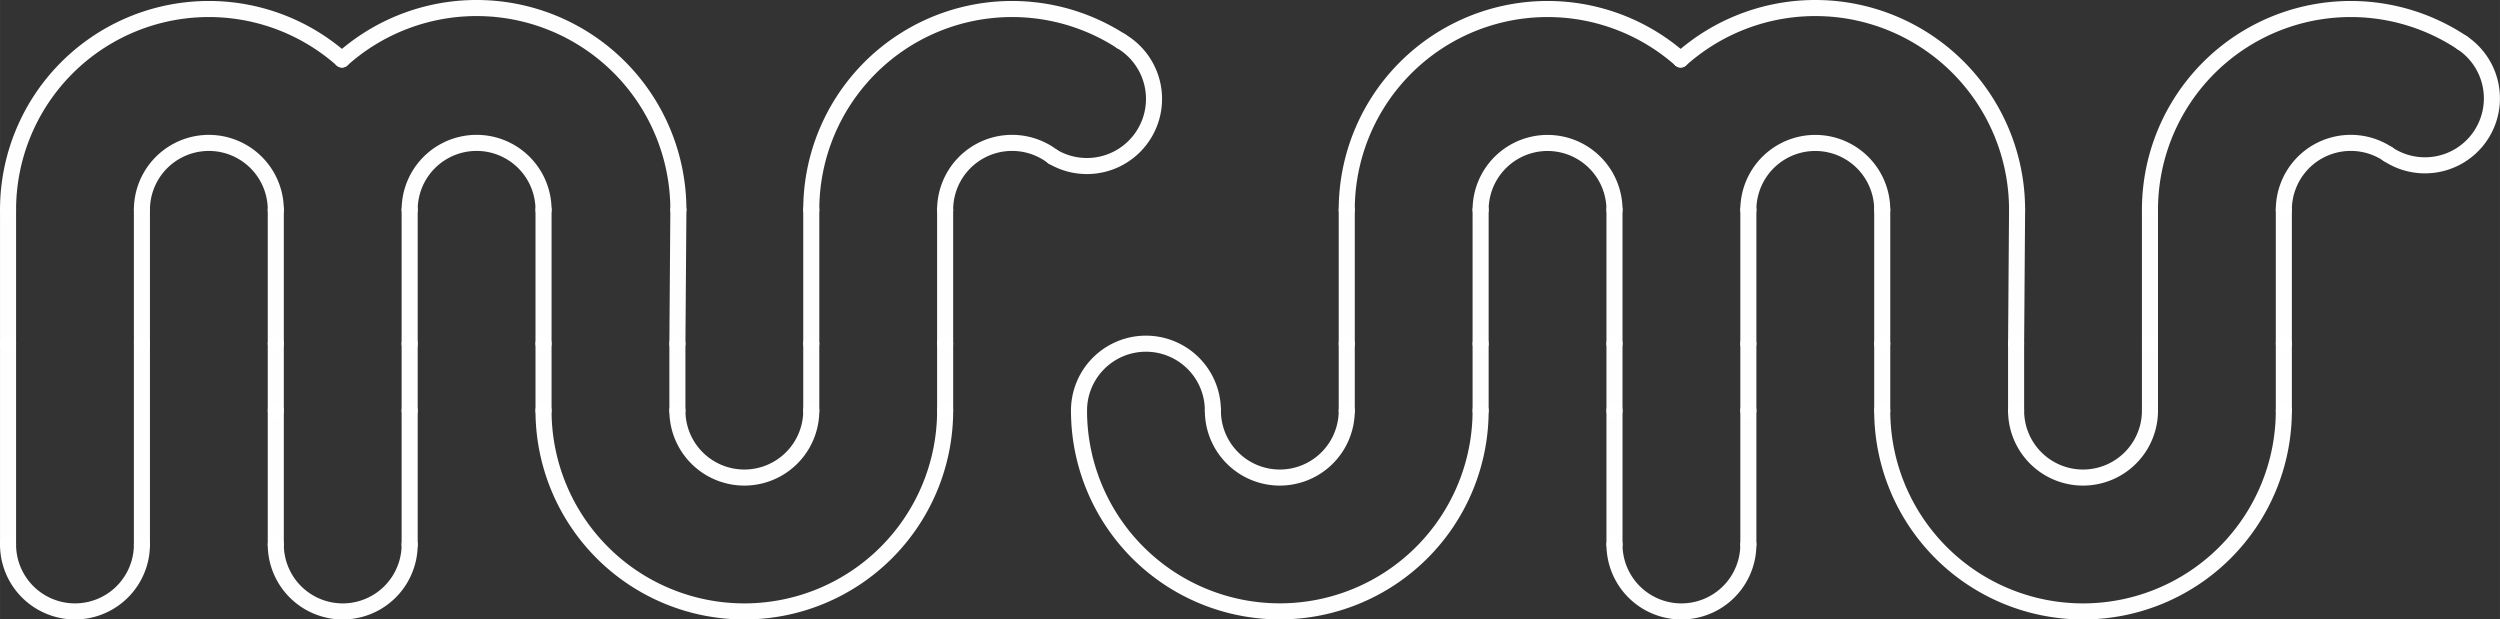 <?xml version="1.0" encoding="UTF-8" standalone="no"?>
<svg
   version="1.1"
   width="16.353cm"
   height="4.052cm"
   viewBox="0 0 1.6352512e+08 40519363"
   id="svg172"
   sodipodi:docname="murmur_logo.svg"
   inkscape:version="1.2.2 (b0a8486, 2022-12-01)"
   xmlns:inkscape="http://www.inkscape.org/namespaces/inkscape"
   xmlns:sodipodi="http://sodipodi.sourceforge.net/DTD/sodipodi-0.dtd"
   xmlns="http://www.w3.org/2000/svg"
   xmlns:svg="http://www.w3.org/2000/svg">
  <rect x="0" y="0" width="1.6352512e+08" height="40519363" fill="#333333" stroke="none"/>
  <defs
     id="defs176">
    <linearGradient
       id="linearGradient2089"
       inkscape:swatch="solid">
      <stop
         style="stop-color:#000000;stop-opacity:1;"
         offset="0"
         id="stop2087" />
    </linearGradient>
  </defs>
  <sodipodi:namedview
     id="namedview174"
     pagecolor="#ffffff"
     bordercolor="#000000"
     borderopacity="0.25"
     inkscape:showpageshadow="2"
     inkscape:pageopacity="0.0"
     inkscape:pagecheckerboard="0"
     inkscape:deskcolor="#d1d1d1"
     inkscape:document-units="cm"
     showgrid="false"
     inkscape:zoom="0.9215496"
     inkscape:cx="341.81557"
     inkscape:cy="195.86575"
     inkscape:window-width="1547"
     inkscape:window-height="981"
     inkscape:window-x="0"
     inkscape:window-y="25"
     inkscape:window-maximized="0"
     inkscape:current-layer="svg172" />
  <title
     id="title2">SVG Picture created as Untitled-F_Silkscreen.svg date 2023/06/29 23:35:55 </title>
  <desc
     id="desc4">Picture generated by PCBNEW </desc>
  <path
     style="color:#000000;fill:none;fill-opacity:1;fill-rule:evenodd;stroke:#ffffff;stroke-width:1050780;stroke-linecap:round;stroke-linejoin:round;stroke-opacity:0.996;-inkscape-stroke:none"
     d="m 123117000,22480879 v 4378273"
     id="path702" />
  <path
     style="color:#000000;fill:none;fill-opacity:1;fill-rule:evenodd;stroke:#ffffff;stroke-width:8.757;stroke-linecap:round;stroke-linejoin:round;stroke-opacity:0.996;-inkscape-stroke:none"
     d="m 123117000,21955486 a 525392.6,525392.6 0 0 0 -525390,525393 v 4378273 a 525392.6,525392.6 0 0 0 525390,525392 525392.6,525392.6 0 0 0 525390,-525392 v -4378273 a 525392.6,525392.6 0 0 0 -525390,-525393 z"
     id="path704" />
  <path
     style="color:#000000;fill:none;fill-opacity:1;fill-rule:evenodd;stroke:#ffffff;stroke-width:1050780;stroke-linecap:round;stroke-linejoin:round;stroke-opacity:0.996;-inkscape-stroke:none"
     d="M 105603910,26859152 V 22480879"
     id="path696" />
  <path
     style="color:#000000;fill:none;fill-opacity:1;fill-rule:evenodd;stroke:#ffffff;stroke-width:8.757;stroke-linecap:round;stroke-linejoin:round;stroke-opacity:0.996;-inkscape-stroke:none"
     d="m 105603910,21955486 a 525392.6,525392.6 0 0 0 -525390,525393 v 4378273 a 525392.6,525392.6 0 0 0 525390,525392 525392.6,525392.6 0 0 0 525390,-525392 v -4378273 a 525392.6,525392.6 0 0 0 -525390,-525393 z"
     id="path698" />
  <path
     style="color:#000000;fill:none;fill-opacity:1;fill-rule:evenodd;stroke:#ffffff;stroke-width:1050780;stroke-linecap:round;stroke-linejoin:round;stroke-opacity:0.996;-inkscape-stroke:none"
     d="M 105603910,22480879 V 13724336"
     id="path690" />
  <path
     style="color:#000000;fill:none;fill-opacity:1;fill-rule:evenodd;stroke:#ffffff;stroke-width:8.757;stroke-linecap:round;stroke-linejoin:round;stroke-opacity:0.996;-inkscape-stroke:none"
     d="m 105603910,13198943 a 525392.6,525392.6 0 0 0 -525390,525393 v 8756543 a 525392.6,525392.6 0 0 0 525390,525393 525392.6,525392.6 0 0 0 525390,-525393 v -8756543 a 525392.6,525392.6 0 0 0 -525390,-525393 z"
     id="path692" />
  <path
     style="color:#000000;fill:none;fill-opacity:1;fill-rule:evenodd;stroke:#ffffff;stroke-width:1050780;stroke-linecap:round;stroke-linejoin:round;stroke-opacity:0.996;-inkscape-stroke:none"
     d="M 109933970,3891307 A 13134815,13134815 0 0 0 88090829,13724336"
     id="path684" />
  <path
     style="color:#000000;fill:none;fill-opacity:1;fill-rule:evenodd;stroke:#ffffff;stroke-width:8.757;stroke-linecap:round;stroke-linejoin:round;stroke-opacity:0.996;-inkscape-stroke:none"
     d="m 101220110,64128.572 c -617040,245.18 -1234156,42302.838 -1847079,126208.018 -1296759,177503.92 -2561271,540462.68 -3754773,1077729.11 -1193488,537266.5 -2303573,1243280.2 -3296208,2096377.8 -992632,853088.9 -1857505,1844425.6 -2568101,2943582.2 -710582,1099156 -1259524,2294739.4 -1629967,3550069.5 -370438,1255328.8 -558547,2557391.8 -558547,3866240.8 a 525392.6,525392.6 0 0 0 525394,525392 525392.6,525392.6 0 0 0 525392,-525392 c 0,-1208167 173634,-2410072 515583,-3568843 341944,-1158762 848661,-2262375.6 1504587,-3276987.6 655934,-1014602.8 1454279,-1929679.3 2370555,-2717146.5 916276,-787476 1940963,-1439181.7 3042652,-1935116.9 1101687,-495944.5 2268937,-830978.7 3465947,-994831.2 1196995,-163852.4 2411345,-154824.4 3605785,26812.6 1194430,181628.2 2356570,533991.6 3450760,1046258.2 1094190,512266.4 2109080,1179138.4 3013540,1980143.1 a 525392.6,525392.6 0 0 0 741660,-44982.2 525392.6,525392.6 0 0 0 -44980,-741653.1 C 109302470,2630224.8 108203000,1907783.8 107017630,1352829.1 105832260,797865.57 104573280,416150.36 103279300,219382.08 102596930,115608.3 101908560,63848.332 101220110,64128.572 Z"
     id="path686" />
  <path
     style="color:#000000;fill:none;fill-opacity:1;fill-rule:evenodd;stroke:#ffffff;stroke-width:1050780;stroke-linecap:round;stroke-linejoin:round;stroke-opacity:0.996;-inkscape-stroke:none"
     d="m 149386630,22480879 v 4378273"
     id="path678" />
  <path
     style="color:#000000;fill:none;fill-opacity:1;fill-rule:evenodd;stroke:#ffffff;stroke-width:8.757;stroke-linecap:round;stroke-linejoin:round;stroke-opacity:0.996;-inkscape-stroke:none"
     d="m 149386630,21955486 a 525392.6,525392.6 0 0 0 -525400,525393 v 4378273 a 525392.6,525392.6 0 0 0 525400,525392 525392.6,525392.6 0 0 0 525390,-525392 v -4378273 a 525392.6,525392.6 0 0 0 -525390,-525393 z"
     id="path680" />
  <path
     style="color:#000000;fill:none;fill-opacity:1;fill-rule:evenodd;stroke:#ffffff;stroke-width:1050780;stroke-linecap:round;stroke-linejoin:round;stroke-opacity:0.996;-inkscape-stroke:none"
     d="M 88090829,22480879 V 13724336"
     id="path672" />
  <path
     style="color:#000000;fill:none;fill-opacity:1;fill-rule:evenodd;stroke:#ffffff;stroke-width:8.757;stroke-linecap:round;stroke-linejoin:round;stroke-opacity:0.996;-inkscape-stroke:none"
     d="m 88090829,13198943 a 525392.6,525392.6 0 0 0 -525394,525393 v 8756543 a 525392.6,525392.6 0 0 0 525394,525393 525392.6,525392.6 0 0 0 525392,-525393 v -8756543 a 525392.6,525392.6 0 0 0 -525392,-525393 z"
     id="path674" />
  <path
     style="color:#000000;fill:none;fill-opacity:1;fill-rule:evenodd;stroke:#ffffff;stroke-width:1050780;stroke-linecap:round;stroke-linejoin:round;stroke-opacity:0.996;-inkscape-stroke:none"
     d="M 73330537,2693867.3 A 13134815,13134815 0 0 0 53064658,13724336"
     id="path666" />
  <path
     style="color:#000000;fill:none;fill-opacity:1;fill-rule:evenodd;stroke:#ffffff;stroke-width:8.757;stroke-linecap:round;stroke-linejoin:round;stroke-opacity:0.996;-inkscape-stroke:none"
     d="m 66199374,64128.572 c -1049473,8.75 -2096044,120962.888 -3118905,360848.368 -1190240,279132.33 -2337638,716793.16 -3411426,1301239.96 -1073791,584455.5 -2064259,1310408 -2944877,2158417.8 -880620,848001.3 -1643421,1810388.8 -2267955,2861366.8 -624535,1050977.7 -1105163,2181044.9 -1428997,3359911.5 -323838,1178876 -487951,2395887 -487951,3618423 a 525392.6,525392.6 0 0 0 525395,525392 525392.6,525392.6 0 0 0 525389,-525392 c 0,-1128500 151488,-2251894 450419,-3340078 298922,-1088193.6 742582,-2131325.4 1319068,-3101463 576498,-970137.3 1280620,-1858488.6 2093497,-2641262.4 812878,-782773.4 1727162,-1452885.7 2718356,-1992376.2 991189,-539499.4 2050319,-943491.3 3149000,-1201152.5 1098694,-257670 2227002,-366680.2 3354694,-324114.7 1127694,42565.6 2244576,236321.6 3320717,576075.5 1076136,339762.5 2101793,822440.8 3049493,1435118.7 a 525392.6,525392.6 0 0 0 726463,-155971.6 525392.6,525392.6 0 0 0 -155973,-726460.3 C 72589102,1588914.2 71477965,1066008.5 70312158,697935.87 69146346,329863.39 67936382,119960.29 66714715,73848.312 c -171794,-6479.82 -343609,-9719.74 -515341,-9719.74 z"
     id="path668" />
  <path
     style="color:#000000;fill:none;fill-opacity:1;fill-rule:evenodd;stroke:#ffffff;stroke-width:1050780;stroke-linecap:round;stroke-linejoin:round;stroke-opacity:0.996;-inkscape-stroke:none"
     d="M 525396.98,22480879 V 35615692"
     id="path660" />
  <path
     style="color:#000000;fill:none;fill-opacity:1;fill-rule:evenodd;stroke:#ffffff;stroke-width:8.757;stroke-linecap:round;stroke-linejoin:round;stroke-opacity:0.996;-inkscape-stroke:none"
     d="M 525396.98,21955486 A 525392.6,525392.6 0 0 0 4.378,22480879 V 35615692 A 525392.6,525392.6 0 0 0 525396.98,36141086 525392.6,525392.6 0 0 0 1050789.6,35615692 V 22480879 a 525392.6,525392.6 0 0 0 -525392.62,-525393 z"
     id="path662" />
  <path
     style="color:#000000;fill:none;fill-opacity:1;fill-rule:evenodd;stroke:#ffffff;stroke-width:1050780;stroke-linecap:round;stroke-linejoin:round;stroke-opacity:0.996;-inkscape-stroke:none"
     d="m 35551569,13724336 v 8756543"
     id="path654" />
  <path
     style="color:#000000;fill:none;fill-opacity:1;fill-rule:evenodd;stroke:#ffffff;stroke-width:8.757;stroke-linecap:round;stroke-linejoin:round;stroke-opacity:0.996;-inkscape-stroke:none"
     d="m 35551569,13198943 a 525392.6,525392.6 0 0 0 -525392,525393 v 8756543 a 525392.6,525392.6 0 0 0 525392,525393 525392.6,525392.6 0 0 0 525392,-525393 v -8756543 a 525392.6,525392.6 0 0 0 -525392,-525393 z"
     id="path656" />
  <path
     style="color:#000000;fill:none;fill-opacity:1;fill-rule:evenodd;stroke:#ffffff;stroke-width:1050780;stroke-linecap:round;stroke-linejoin:round;stroke-opacity:0.996;-inkscape-stroke:none"
     d="M 61821201,22480879 V 13724336"
     id="path648" />
  <path
     style="color:#000000;fill:none;fill-opacity:1;fill-rule:evenodd;stroke:#ffffff;stroke-width:8.757;stroke-linecap:round;stroke-linejoin:round;stroke-opacity:0.996;-inkscape-stroke:none"
     d="m 61821201,13198943 a 525392.6,525392.6 0 0 0 -525395,525393 v 8756543 a 525392.6,525392.6 0 0 0 525395,525393 525392.6,525392.6 0 0 0 525389,-525393 v -8756543 a 525392.6,525392.6 0 0 0 -525389,-525393 z"
     id="path650" />
  <path
     style="color:#000000;fill:none;fill-opacity:1;fill-rule:evenodd;stroke:#ffffff;stroke-width:1050780;stroke-linecap:round;stroke-linejoin:round;stroke-opacity:0.996;-inkscape-stroke:none"
     d="M 9281940.2,35615692 V 22480879"
     id="path642" />
  <path
     style="color:#000000;fill:none;fill-opacity:1;fill-rule:evenodd;stroke:#ffffff;stroke-width:8.757;stroke-linecap:round;stroke-linejoin:round;stroke-opacity:0.996;-inkscape-stroke:none"
     d="m 9281940.2,21955486 a 525392.6,525392.6 0 0 0 -525392.7,525393 v 13134813 a 525392.6,525392.6 0 0 0 525392.7,525394 525392.6,525392.6 0 0 0 525391.9,-525394 V 22480879 a 525392.6,525392.6 0 0 0 -525391.9,-525393 z"
     id="path644" />
  <path
     style="color:#000000;fill:none;fill-opacity:1;fill-rule:evenodd;stroke:#ffffff;stroke-width:1050780;stroke-linecap:round;stroke-linejoin:round;stroke-opacity:0.996;-inkscape-stroke:none"
     d="M 114360460,35615692 V 26859152"
     id="path636" />
  <path
     style="color:#000000;fill:none;fill-opacity:1;fill-rule:evenodd;stroke:#ffffff;stroke-width:8.757;stroke-linecap:round;stroke-linejoin:round;stroke-opacity:0.996;-inkscape-stroke:none"
     d="m 114360460,26333757 a 525392.6,525392.6 0 0 0 -525400,525395 v 8756540 a 525392.6,525392.6 0 0 0 525400,525394 525392.6,525392.6 0 0 0 525390,-525394 v -8756540 a 525392.6,525392.6 0 0 0 -525390,-525395 z"
     id="path638" />
  <path
     style="color:#000000;fill:none;fill-opacity:1;fill-rule:evenodd;stroke:#ffffff;stroke-width:1050780;stroke-linecap:round;stroke-linejoin:round;stroke-opacity:0.996;-inkscape-stroke:none"
     d="m 79334286,26859152 a 4378271.5,4378271.5 0 0 0 8756543,0"
     id="path630" />
  <path
     style="color:#000000;fill:none;fill-opacity:1;fill-rule:evenodd;stroke:#ffffff;stroke-width:8.757;stroke-linecap:round;stroke-linejoin:round;stroke-opacity:0.996;-inkscape-stroke:none"
     d="m 79334286,26333757 a 525392.6,525392.6 0 0 0 -525394,525395 c 0,643945 126837,1281615 373264,1876552 246438,594928 607646,1135521 1062984,1590863 455342,455341 995937,816546 1590863,1062973 594937,246437 1232607,373275 1876555,373275 643948,0 1281615,-126838 1876552,-373275 594931,-246427 1135521,-607632 1590863,-1062973 455338,-455342 816549,-995935 1062984,-1590863 246426,-594937 373264,-1232607 373264,-1876552 a 525392.6,525392.6 0 0 0 -525392,-525395 525392.6,525392.6 0 0 0 -525394,525395 c 0,505970 -99659,1006974 -293283,1474434 -193621,467458 -477421,892188 -835197,1249961 -357778,357775 -782505,641575 -1249963,835199 -467457,193626 -968464,293283 -1474434,293283 -505970,0 -1006977,-99657 -1474438,-293283 -467457,-193624 -892184,-477424 -1249960,-835199 -357775,-357773 -641572,-782503 -835199,-1249961 -193624,-467460 -293283,-968464 -293283,-1474434 a 525392.6,525392.6 0 0 0 -525392,-525395 z"
     id="path632" />
  <path
     style="color:#000000;fill:none;fill-opacity:1;fill-rule:evenodd;stroke:#ffffff;stroke-width:1050780;stroke-linecap:round;stroke-linejoin:round;stroke-opacity:0.996;-inkscape-stroke:none"
     d="M 96847372,22480879 V 13724336"
     id="path624" />
  <path
     style="color:#000000;fill:none;fill-opacity:1;fill-rule:evenodd;stroke:#ffffff;stroke-width:8.757;stroke-linecap:round;stroke-linejoin:round;stroke-opacity:0.996;-inkscape-stroke:none"
     d="m 96847372,13198943 a 525392.6,525392.6 0 0 0 -525394,525393 v 8756543 a 525392.6,525392.6 0 0 0 525394,525393 525392.6,525392.6 0 0 0 525392,-525393 v -8756543 a 525392.6,525392.6 0 0 0 -525392,-525393 z"
     id="path626" />
  <path
     style="color:#000000;fill:none;fill-opacity:1;fill-rule:evenodd;stroke:#ffffff;stroke-width:1050780;stroke-linecap:round;stroke-linejoin:round;stroke-opacity:0.996;-inkscape-stroke:none"
     d="m 105603910,13724336 a 4378271.5,4378271.5 0 0 0 -8756538,0"
     id="path618" />
  <path
     style="color:#000000;fill:none;fill-opacity:1;fill-rule:evenodd;stroke:#ffffff;stroke-width:8.757;stroke-linecap:round;stroke-linejoin:round;stroke-opacity:0.996;-inkscape-stroke:none"
     d="m 101225640,8820671.6 c -643950,0 -1281616,126838.7 -1876551,373274.2 -594926,246426.4 -1135521,607633.4 -1590863,1062974.2 -455338,455340 -816544,995934 -1062981,1590862 -246430,594937 -373267,1232606 -373267,1876554 a 525392.6,525392.6 0 0 0 525394,525392 525392.6,525392.6 0 0 0 525392,-525392 c 0,-505971 99659,-1006976 293283,-1474436 193626,-467459 477427,-892186 835199,-1249961 357775,-357775 782503,-641575 1249958,-835199 467456,-193624.8 968466,-293282.8 1474436,-293282.8 505970,0 1006980,99658 1474430,293282.8 467470,193624 892190,477424 1249970,835199 357770,357775 641570,782502 835200,1249961 193620,467460 293280,968465 293280,1474436 a 525392.6,525392.6 0 0 0 525390,525392 525392.6,525392.6 0 0 0 525390,-525392 c 0,-643948 -126830,-1281617 -373260,-1876554 -246440,-594928 -607650,-1135522 -1062990,-1590862 -455340,-455340.8 -995930,-816547.8 -1590860,-1062974.2 -594930,-246435.5 -1232600,-373274.2 -1876550,-373274.2 z"
     id="path620" />
  <path
     style="color:#000000;fill:none;fill-opacity:1;fill-rule:evenodd;stroke:#ffffff;stroke-width:1050780;stroke-linecap:round;stroke-linejoin:round;stroke-opacity:0.996;-inkscape-stroke:none"
     d="m 123117000,26859152 a 13134815,13134815 0 0 0 26269630,0"
     id="path612" />
  <path
     style="color:#000000;fill:none;fill-opacity:1;fill-rule:evenodd;stroke:#ffffff;stroke-width:8.757;stroke-linecap:round;stroke-linejoin:round;stroke-opacity:0.996;-inkscape-stroke:none"
     d="m 123117000,26333757 a 525392.6,525392.6 0 0 0 -525390,525395 c 0,894778 87910,1787392 262470,2664974 174560,877582 434930,1735896 777350,2562559 342410,826670 765220,1617691 1262330,2361673 497120,743974 1066130,1437319 1698820,2070013 632710,632704 1326050,1201715 2070020,1698822 743990,497120 1535010,919926 2361680,1262342 826660,342417 1684980,602776 2562560,777336 877580,174561 1770190,262479 2664970,262479 894780,0 1787400,-87918 2664980,-262479 877580,-174560 1735890,-434919 2562550,-777336 826680,-342416 1617700,-765222 2361680,-1262342 743980,-497107 1437320,-1066118 2070020,-1698822 632700,-632694 1201710,-1326039 1698820,-2070013 497110,-743982 919920,-1535003 1262340,-2361673 342410,-826663 602780,-1684977 777340,-2562559 174560,-877582 262480,-1770196 262480,-2664974 a 525392.6,525392.6 0 0 0 -525390,-525395 525392.6,525392.6 0 0 0 -525400,525395 c 0,825942 -81150,1649897 -242280,2459975 -161140,810076 -401470,1602368 -717550,2365438 -316080,763080 -706360,1493256 -1165240,2180005 -458870,686749 -984100,1326756 -1568140,1910789 -584030,584027 -1224040,1109272 -1910790,1568141 -686750,458869 -1416920,849156 -2180000,1165233 -763070,316078 -1555360,556417 -2365440,717548 -810080,161138 -1634030,242282 -2459980,242282 -825940,0 -1649900,-81144 -2459970,-242282 -810080,-161131 -1602370,-401470 -2365440,-717548 -763080,-316077 -1493250,-706364 -2180010,-1165233 -686740,-458869 -1326750,-984114 -1910790,-1568141 -584030,-584033 -1109270,-1224040 -1568140,-1910789 -458870,-686749 -849150,-1416925 -1165240,-2180005 -316070,-763070 -556410,-1555362 -717540,-2365438 -161140,-810078 -242290,-1634033 -242290,-2459975 a 525392.6,525392.6 0 0 0 -525390,-525395 z"
     id="path614" />
  <path
     style="color:#000000;fill:none;fill-opacity:1;fill-rule:evenodd;stroke:#ffffff;stroke-width:1050780;stroke-linecap:round;stroke-linejoin:round;stroke-opacity:0.996;-inkscape-stroke:none"
     d="m 131873540,22480879 v 4378273"
     id="path606" />
  <path
     style="color:#000000;fill:none;fill-opacity:1;fill-rule:evenodd;stroke:#ffffff;stroke-width:8.757;stroke-linecap:round;stroke-linejoin:round;stroke-opacity:0.996;-inkscape-stroke:none"
     d="m 131873540,21955486 a 525392.6,525392.6 0 0 0 -525390,525393 v 4378273 a 525392.6,525392.6 0 0 0 525390,525392 525392.6,525392.6 0 0 0 525390,-525392 v -4378273 a 525392.6,525392.6 0 0 0 -525390,-525393 z"
     id="path608" />
  <path
     style="color:#000000;fill:none;fill-opacity:1;fill-rule:evenodd;stroke:#ffffff;stroke-width:1050780;stroke-linecap:round;stroke-linejoin:round;stroke-opacity:0.996;-inkscape-stroke:none"
     d="m 140630090,22480879 v 4378273"
     id="path600" />
  <path
     style="color:#000000;fill:none;fill-opacity:1;fill-rule:evenodd;stroke:#ffffff;stroke-width:8.757;stroke-linecap:round;stroke-linejoin:round;stroke-opacity:0.996;-inkscape-stroke:none"
     d="m 140630090,21955486 a 525392.6,525392.6 0 0 0 -525400,525393 v 4378273 a 525392.6,525392.6 0 0 0 525400,525392 525392.6,525392.6 0 0 0 525390,-525392 v -4378273 a 525392.6,525392.6 0 0 0 -525390,-525393 z"
     id="path602" />
  <path
     style="color:#000000;fill:none;fill-opacity:1;fill-rule:evenodd;stroke:#ffffff;stroke-width:1050780;stroke-linecap:round;stroke-linejoin:round;stroke-opacity:0.996;-inkscape-stroke:none"
     d="M 131937650,13724336 A 13198930,13198930 0 0 0 109933980,3891316"
     id="path594" />
  <path
     style="color:#000000;fill:none;fill-opacity:1;fill-rule:evenodd;stroke:#ffffff;stroke-width:8.757;stroke-linecap:round;stroke-linejoin:round;stroke-opacity:0.996;-inkscape-stroke:none"
     d="M 118739150,4.382 C 118030410,-13.118 117321820,54864.132 116619790,164566.11 c -1302330,203510.83 -2568560,593579.76 -3759660,1158184.19 -1191090,564604.3 -2294640,1297851.3 -3276630,2177156.8 a 525392.6,525392.6 0 0 0 -40930,741889.4 525392.6,525392.6 0 0 0 741890,40928.1 c 906810,-811976.7 1925860,-1489085 3025760,-2010467.4 1099900,-521373.2 2269180,-881573.6 3471800,-1069506.5 1202620,-187924.2 2426050,-201619.4 3632580,-40665.4 1206520,160954 2383560,494884.8 3494870,991503.3 1111300,496618.8 2145250,1150741.3 3070010,1942218.7 924760,791477.8 1730680,1712044.6 2392920,2733346.4 662240,1021301.8 1173900,2132673.6 1519210,3299885.3 345300,1167213 520660,2378076 520660,3595297 a 525392.6,525392.6 0 0 0 525380,525392 525392.6,525392.6 0 0 0 525400,-525392 c 0,-1318131 -189900,-2629406 -563830,-3893386.8 -373940,-1263980.6 -928020,-2467514.9 -1645160,-3573484.1 C 129536920,5151487.5 128664170,4154590 127662740,3297490.9 126661310,2440391.8 125541620,1732031.2 124338190,1194239.3 123134750,656447.37 121860100,294828.44 120553540,120529.44 119951300,40188.172 119345170,21.912 118739150,4.382 Z"
     id="path596" />
  <path
     style="color:#000000;fill:none;fill-opacity:1;fill-rule:evenodd;stroke:#ffffff;stroke-width:1050780;stroke-linecap:round;stroke-linejoin:round;stroke-opacity:0.996;-inkscape-stroke:none"
     d="m 105603910,35615692 a 4378275,4378275 0 0 0 8756550,0"
     id="path588" />
  <path
     style="color:#000000;fill:none;fill-opacity:1;fill-rule:evenodd;stroke:#ffffff;stroke-width:8.757;stroke-linecap:round;stroke-linejoin:round;stroke-opacity:0.996;-inkscape-stroke:none"
     d="m 105603910,35090300 a 525392.6,525392.6 0 0 0 -525390,525392 c 0,643951 126840,1281618 373260,1876555 246440,594928 607650,1135524 1062990,1590865 455340,455339 995930,816544 1590860,1062973 594940,246433 1232610,373276 1876550,373276 643950,0 1281620,-126843 1876560,-373276 594930,-246429 1135520,-607634 1590860,-1062973 455340,-455341 816550,-995937 1062980,-1590865 246430,-594937 373270,-1232604 373270,-1876555 a 525392.6,525392.6 0 0 0 -525390,-525392 525392.6,525392.6 0 0 0 -525400,525392 c 0,505973 -99660,1006980 -293280,1474437 -193620,467458 -477420,892188 -835200,1249963 -357780,357773 -782500,641573 -1249960,835197 -467460,193626 -968460,293283 -1474440,293283 -505970,0 -1006970,-99657 -1474430,-293283 -467460,-193624 -892190,-477424 -1249960,-835197 -357780,-357775 -641580,-782505 -835200,-1249963 -193630,-467457 -293290,-968464 -293290,-1474437 a 525392.6,525392.6 0 0 0 -525390,-525392 z"
     id="path590" />
  <path
     style="color:#000000;fill:none;fill-opacity:1;fill-rule:evenodd;stroke:#ffffff;stroke-width:1050780;stroke-linecap:round;stroke-linejoin:round;stroke-opacity:0.996;-inkscape-stroke:none"
     d="m 105603910,26859152 v 8756540"
     id="path582" />
  <path
     style="color:#000000;fill:none;fill-opacity:1;fill-rule:evenodd;stroke:#ffffff;stroke-width:8.757;stroke-linecap:round;stroke-linejoin:round;stroke-opacity:0.996;-inkscape-stroke:none"
     d="m 105603910,26333757 a 525392.6,525392.6 0 0 0 -525390,525395 v 8756540 a 525392.6,525392.6 0 0 0 525390,525394 525392.6,525392.6 0 0 0 525390,-525394 v -8756540 a 525392.6,525392.6 0 0 0 -525390,-525395 z"
     id="path584" />
  <path
     style="color:#000000;fill:none;fill-opacity:1;fill-rule:evenodd;stroke:#ffffff;stroke-width:1050780;stroke-linecap:round;stroke-linejoin:round;stroke-opacity:0.996;-inkscape-stroke:none"
     d="M 114360460,22480879 V 13724336"
     id="path576" />
  <path
     style="color:#000000;fill:none;fill-opacity:1;fill-rule:evenodd;stroke:#ffffff;stroke-width:8.757;stroke-linecap:round;stroke-linejoin:round;stroke-opacity:0.996;-inkscape-stroke:none"
     d="m 114360460,13198943 a 525392.6,525392.6 0 0 0 -525400,525393 v 8756543 a 525392.6,525392.6 0 0 0 525400,525393 525392.6,525392.6 0 0 0 525390,-525393 v -8756543 a 525392.6,525392.6 0 0 0 -525390,-525393 z"
     id="path578" />
  <path
     style="color:#000000;fill:none;fill-opacity:1;fill-rule:evenodd;stroke:#ffffff;stroke-width:1050780;stroke-linecap:round;stroke-linejoin:round;stroke-opacity:0.996;-inkscape-stroke:none"
     d="m 123117000,13724336 a 4378271.5,4378271.5 0 0 0 -8756540,0"
     id="path570" />
  <path
     style="color:#000000;fill:none;fill-opacity:1;fill-rule:evenodd;stroke:#ffffff;stroke-width:8.757;stroke-linecap:round;stroke-linejoin:round;stroke-opacity:0.996;-inkscape-stroke:none"
     d="m 118738730,8820671.6 c -643950,0 -1281620,126838.7 -1876560,373274.2 -594920,246426.4 -1135520,607633.4 -1590860,1062974.2 -455340,455340 -816550,995934 -1062980,1590862 -246430,594937 -373270,1232606 -373270,1876554 a 525392.6,525392.6 0 0 0 525400,525392 525392.6,525392.6 0 0 0 525390,-525392 c 0,-505971 99660,-1006976 293280,-1474436 193630,-467459 477430,-892186 835200,-1249961 357770,-357775 782500,-641575 1249960,-835199 467460,-193624.8 968470,-293282.8 1474440,-293282.8 505970,0 1006970,99658 1474430,293282.8 467460,193624 892190,477424 1249970,835199 357770,357775 641570,782502 835190,1249961 193630,467460 293290,968465 293290,1474436 a 525392.6,525392.6 0 0 0 525390,525392 525392.6,525392.6 0 0 0 525390,-525392 c 0,-643948 -126840,-1281617 -373270,-1876554 -246430,-594928 -607640,-1135522 -1062980,-1590862 -455340,-455340.8 -995930,-816547.8 -1590860,-1062974.2 -594940,-246435.5 -1232610,-373274.2 -1876550,-373274.2 z"
     id="path572" />
  <path
     style="color:#000000;fill:none;fill-opacity:1;fill-rule:evenodd;stroke:#ffffff;stroke-width:1050780;stroke-linecap:round;stroke-linejoin:round;stroke-opacity:0.996;-inkscape-stroke:none"
     d="m 131873540,26859152 a 4378275,4378275 0 0 0 8756550,0"
     id="path564" />
  <path
     style="color:#000000;fill:none;fill-opacity:1;fill-rule:evenodd;stroke:#ffffff;stroke-width:8.757;stroke-linecap:round;stroke-linejoin:round;stroke-opacity:0.996;-inkscape-stroke:none"
     d="m 131873540,26333757 a 525392.6,525392.6 0 0 0 -525390,525395 c 0,643945 126840,1281615 373260,1876552 246440,594928 607650,1135521 1062990,1590863 455340,455341 995930,816546 1590860,1062973 594930,246437 1232610,373275 1876550,373275 643950,0 1281620,-126838 1876560,-373275 594930,-246427 1135520,-607632 1590860,-1062973 455340,-455342 816550,-995935 1062980,-1590863 246430,-594937 373270,-1232607 373270,-1876552 a 525392.6,525392.6 0 0 0 -525390,-525395 525392.6,525392.6 0 0 0 -525400,525395 c 0,505970 -99660,1006974 -293280,1474434 -193630,467458 -477430,892188 -835200,1249961 -357780,357775 -782500,641575 -1249960,835199 -467460,193626 -968470,293283 -1474440,293283 -505970,0 -1006970,-99657 -1474440,-293283 -467450,-193624 -892180,-477424 -1249950,-835199 -357780,-357773 -641580,-782503 -835200,-1249961 -193630,-467460 -293290,-968464 -293290,-1474434 a 525392.6,525392.6 0 0 0 -525390,-525395 z"
     id="path566" />
  <path
     style="color:#000000;fill:none;fill-opacity:1;fill-rule:evenodd;stroke:#ffffff;stroke-width:1050780;stroke-linecap:round;stroke-linejoin:round;stroke-opacity:0.996;-inkscape-stroke:none"
     d="m 88090829,22480879 v 4378273"
     id="path558" />
  <path
     style="color:#000000;fill:none;fill-opacity:1;fill-rule:evenodd;stroke:#ffffff;stroke-width:8.757;stroke-linecap:round;stroke-linejoin:round;stroke-opacity:0.996;-inkscape-stroke:none"
     d="m 88090829,21955486 a 525392.6,525392.6 0 0 0 -525394,525393 v 4378273 a 525392.6,525392.6 0 0 0 525394,525392 525392.6,525392.6 0 0 0 525392,-525392 v -4378273 a 525392.6,525392.6 0 0 0 -525392,-525393 z"
     id="path560" />
  <path
     style="color:#000000;fill:none;fill-opacity:1;fill-rule:evenodd;stroke:#ffffff;stroke-width:1050780;stroke-linecap:round;stroke-linejoin:round;stroke-opacity:0.996;-inkscape-stroke:none"
     d="m 96847372,22480879 v 4378273"
     id="path552" />
  <path
     style="color:#000000;fill:none;fill-opacity:1;fill-rule:evenodd;stroke:#ffffff;stroke-width:8.757;stroke-linecap:round;stroke-linejoin:round;stroke-opacity:0.996;-inkscape-stroke:none"
     d="m 96847372,21955486 a 525392.6,525392.6 0 0 0 -525394,525393 v 4378273 a 525392.6,525392.6 0 0 0 525394,525392 525392.6,525392.6 0 0 0 525392,-525392 v -4378273 a 525392.6,525392.6 0 0 0 -525392,-525393 z"
     id="path554" />
  <path
     style="color:#000000;fill:none;fill-opacity:1;fill-rule:evenodd;stroke:#ffffff;stroke-width:1050780;stroke-linecap:round;stroke-linejoin:round;stroke-opacity:0.996;-inkscape-stroke:none"
     d="m 114360460,22480879 v 4378273"
     id="path546" />
  <path
     style="color:#000000;fill:none;fill-opacity:1;fill-rule:evenodd;stroke:#ffffff;stroke-width:8.757;stroke-linecap:round;stroke-linejoin:round;stroke-opacity:0.996;-inkscape-stroke:none"
     d="m 114360460,21955486 a 525392.6,525392.6 0 0 0 -525400,525393 v 4378273 a 525392.6,525392.6 0 0 0 525400,525392 525392.6,525392.6 0 0 0 525390,-525392 v -4378273 a 525392.6,525392.6 0 0 0 -525390,-525393 z"
     id="path548" />
  <path
     style="color:#000000;fill:none;fill-opacity:1;fill-rule:evenodd;stroke:#ffffff;stroke-width:1050780;stroke-linecap:round;stroke-linejoin:round;stroke-opacity:0.996;-inkscape-stroke:none"
     d="m 123117000,13724336 v 8756543"
     id="path540" />
  <path
     style="color:#000000;fill:none;fill-opacity:1;fill-rule:evenodd;stroke:#ffffff;stroke-width:8.757;stroke-linecap:round;stroke-linejoin:round;stroke-opacity:0.996;-inkscape-stroke:none"
     d="m 123117000,13198943 a 525392.6,525392.6 0 0 0 -525390,525393 v 8756543 a 525392.6,525392.6 0 0 0 525390,525393 525392.6,525392.6 0 0 0 525390,-525393 v -8756543 a 525392.6,525392.6 0 0 0 -525390,-525393 z"
     id="path542" />
  <path
     style="color:#000000;fill:none;fill-opacity:1;fill-rule:evenodd;stroke:#ffffff;stroke-width:1050780;stroke-linecap:round;stroke-linejoin:round;stroke-opacity:0.996;-inkscape-stroke:none"
     d="m 131937660,13724336 -64120,8756543"
     id="path534" />
  <path
     style="color:#000000;fill:none;fill-opacity:1;fill-rule:evenodd;stroke:#ffffff;stroke-width:8.757;stroke-linecap:round;stroke-linejoin:round;stroke-opacity:0.996;-inkscape-stroke:none"
     d="m 131935480,13198952 a 525392.6,525392.6 0 0 0 -523190,521540 l -64120,8756543 a 525392.6,525392.6 0 0 0 521520,529219 525392.6,525392.6 0 0 0 529230,-521531 l 64120,-8756543 a 525392.6,525392.6 0 0 0 -521530,-529219 525392.6,525392.6 0 0 0 -6030,-9 z"
     id="path536" />
  <path
     style="color:#000000;fill:none;fill-opacity:1;fill-rule:evenodd;stroke:#ffffff;stroke-width:1050780;stroke-linecap:round;stroke-linejoin:round;stroke-opacity:0.996;-inkscape-stroke:none"
     d="m 140630090,13724336 v 8756543"
     id="path528" />
  <path
     style="color:#000000;fill:none;fill-opacity:1;fill-rule:evenodd;stroke:#ffffff;stroke-width:8.757;stroke-linecap:round;stroke-linejoin:round;stroke-opacity:0.996;-inkscape-stroke:none"
     d="m 140630090,13198943 a 525392.6,525392.6 0 0 0 -525400,525393 v 8756543 a 525392.6,525392.6 0 0 0 525400,525393 525392.6,525392.6 0 0 0 525390,-525393 v -8756543 a 525392.6,525392.6 0 0 0 -525390,-525393 z"
     id="path530" />
  <path
     style="color:#000000;fill:none;fill-opacity:1;fill-rule:evenodd;stroke:#ffffff;stroke-width:1050780;stroke-linecap:round;stroke-linejoin:round;stroke-opacity:0.996;-inkscape-stroke:none"
     d="m 149386630,13724336 v 8756543"
     id="path522" />
  <path
     style="color:#000000;fill:none;fill-opacity:1;fill-rule:evenodd;stroke:#ffffff;stroke-width:8.757;stroke-linecap:round;stroke-linejoin:round;stroke-opacity:0.996;-inkscape-stroke:none"
     d="m 149386630,13198943 a 525392.6,525392.6 0 0 0 -525400,525393 v 8756543 a 525392.6,525392.6 0 0 0 525400,525393 525392.6,525392.6 0 0 0 525390,-525393 v -8756543 a 525392.6,525392.6 0 0 0 -525390,-525393 z"
     id="path524" />
  <path
     style="color:#000000;fill:none;fill-opacity:1;fill-rule:evenodd;stroke:#ffffff;stroke-width:1050780;stroke-linecap:round;stroke-linejoin:round;stroke-opacity:0.996;-inkscape-stroke:none"
     d="M 161050780,2795513.3 A 13134815,13134815 0 0 0 140630090,13724336"
     id="path516" />
  <path
     style="color:#000000;fill:none;fill-opacity:1;fill-rule:evenodd;stroke:#ffffff;stroke-width:8.757;stroke-linecap:round;stroke-linejoin:round;stroke-opacity:0.996;-inkscape-stroke:none"
     d="m 153761830,64137.322 c -1008120,227.68 -2013810,112048.728 -2998610,333869.468 -1200530,270410.78 -2359010,701810.71 -3443990,1282474.51 -1084990,580672.8 -2086550,1305294.4 -2977470,2154188.6 -890930,848894.4 -1663060,1814294.4 -2295450,2869983.2 -632370,1055688.9 -1119200,2191990.4 -1447270,3378054.9 -328060,1186066 -494350,2411027 -494350,3641628 a 525392.6,525392.6 0 0 0 525400,525392 525392.6,525392.6 0 0 0 525390,-525392 c 0,-1135943 153490,-2266675 456320,-3361506 302830,-1094830.1 752210,-2143724 1335940,-3118204.5 583740,-974480.7 1296480,-1865607.8 2118880,-2649213.5 822380,-783597 1746900,-1452474 2748420,-1988479.6 1001540,-535996.7 2070900,-934209.2 3179080,-1183823.3 1108170,-249605.3 2245000,-348326.5 3379610,-293484.3 1134610,54851 2256620,262766.3 3335560,618098 1078920,355340.6 2104890,854840.1 3050050,1484943.3 a 525392.6,525392.6 0 0 0 728590,-145717.6 525392.6,525392.6 0 0 0 -145710,-728588.3 C 160318300,1675744.1 159206820,1134616 158037980,749669.57 156869140,364723.16 155653630,139487.36 154424470,80065.472 c -220870,-10674.2 -441810,-15980.68 -662640,-15928.15 z"
     id="path518" />
  <path
     style="color:#000000;fill:none;fill-opacity:1;fill-rule:evenodd;stroke:#ffffff;stroke-width:1050780;stroke-linecap:round;stroke-linejoin:round;stroke-opacity:0.996;-inkscape-stroke:none"
     d="m 35551569,22480879 v 4378273"
     id="path510" />
  <path
     style="color:#000000;fill:none;fill-opacity:1;fill-rule:evenodd;stroke:#ffffff;stroke-width:8.757;stroke-linecap:round;stroke-linejoin:round;stroke-opacity:0.996;-inkscape-stroke:none"
     d="m 35551569,21955486 a 525392.6,525392.6 0 0 0 -525392,525393 v 4378273 a 525392.6,525392.6 0 0 0 525392,525392 525392.6,525392.6 0 0 0 525392,-525392 v -4378273 a 525392.6,525392.6 0 0 0 -525392,-525393 z"
     id="path512" />
  <path
     style="color:#000000;fill:none;fill-opacity:1;fill-rule:evenodd;stroke:#ffffff;stroke-width:1050780;stroke-linecap:round;stroke-linejoin:round;stroke-opacity:0.996;-inkscape-stroke:none"
     d="m 61821201,22480879 v 4378273"
     id="path504" />
  <path
     style="color:#000000;fill:none;fill-opacity:1;fill-rule:evenodd;stroke:#ffffff;stroke-width:8.757;stroke-linecap:round;stroke-linejoin:round;stroke-opacity:0.996;-inkscape-stroke:none"
     d="m 61821201,21955486 a 525392.6,525392.6 0 0 0 -525395,525393 v 4378273 a 525392.6,525392.6 0 0 0 525395,525392 525392.6,525392.6 0 0 0 525389,-525392 v -4378273 a 525392.6,525392.6 0 0 0 -525389,-525393 z"
     id="path506" />
  <path
     style="color:#000000;fill:none;fill-opacity:1;fill-rule:evenodd;stroke:#ffffff;stroke-width:1050780;stroke-linecap:round;stroke-linejoin:round;stroke-opacity:0.996;-inkscape-stroke:none"
     d="m 53064658,22480879 v 4378273"
     id="path498" />
  <path
     style="color:#000000;fill:none;fill-opacity:1;fill-rule:evenodd;stroke:#ffffff;stroke-width:8.757;stroke-linecap:round;stroke-linejoin:round;stroke-opacity:0.996;-inkscape-stroke:none"
     d="m 53064658,21955486 a 525392.6,525392.6 0 0 0 -525395,525393 v 4378273 a 525392.6,525392.6 0 0 0 525395,525392 525392.6,525392.6 0 0 0 525389,-525392 v -4378273 a 525392.6,525392.6 0 0 0 -525389,-525393 z"
     id="path500" />
  <path
     style="color:#000000;fill:none;fill-opacity:1;fill-rule:evenodd;stroke:#ffffff;stroke-width:1050780;stroke-linecap:round;stroke-linejoin:round;stroke-opacity:0.996;-inkscape-stroke:none"
     d="m 44308115,22480879 v 4378273"
     id="path492" />
  <path
     style="color:#000000;fill:none;fill-opacity:1;fill-rule:evenodd;stroke:#ffffff;stroke-width:8.757;stroke-linecap:round;stroke-linejoin:round;stroke-opacity:0.996;-inkscape-stroke:none"
     d="m 44308115,21955486 a 525392.6,525392.6 0 0 0 -525395,525393 v 4378273 a 525392.6,525392.6 0 0 0 525395,525392 525392.6,525392.6 0 0 0 525389,-525392 v -4378273 a 525392.6,525392.6 0 0 0 -525389,-525393 z"
     id="path494" />
  <path
     style="color:#000000;fill:none;fill-opacity:1;fill-rule:evenodd;stroke:#ffffff;stroke-width:1050780;stroke-linecap:round;stroke-linejoin:round;stroke-opacity:0.996;-inkscape-stroke:none"
     d="m 35551569,26859152 a 13134816,13134816 0 0 0 26269632,0"
     id="path486" />
  <path
     style="color:#000000;fill:none;fill-opacity:1;fill-rule:evenodd;stroke:#ffffff;stroke-width:8.757;stroke-linecap:round;stroke-linejoin:round;stroke-opacity:0.996;-inkscape-stroke:none"
     d="m 35551569,26333757 a 525392.6,525392.6 0 0 0 -525392,525395 c 0,894778 87915,1787392 262479,2664974 174561,877582 434927,1735896 777344,2562559 342414,826670 765225,1617691 1262332,2361673 497120,743974 1066126,1437319 1698822,2070013 632707,632704 1326049,1201715 2070021,1698822 743984,497120 1535005,919926 2361675,1262342 826663,342417 1684980,602776 2562560,777336 877581,174561 1770196,262479 2664973,262479 894778,0 1787395,-87918 2664977,-262479 877582,-174560 1735894,-434919 2562559,-777336 826668,-342416 1617694,-765222 2361673,-1262342 743977,-497107 1437317,-1066118 2070021,-1698822 632696,-632694 1201704,-1326039 1698822,-2070013 497107,-743982 919918,-1535003 1262332,-2361673 342419,-826663 602786,-1684977 777347,-2562559 174561,-877582 262476,-1770196 262476,-2664974 a 525392.6,525392.6 0 0 0 -525389,-525395 525392.6,525392.6 0 0 0 -525395,525395 c 0,825942 -81156,1649897 -242285,2459975 -161137,810076 -401467,1602368 -717545,2365438 -316083,763080 -706367,1493256 -1165241,2180005 -458872,686749 -984106,1326756 -1568142,1910789 -584032,584027 -1224040,1109272 -1910791,1568141 -686747,458869 -1416922,849156 -2180003,1165233 -763070,316078 -1555362,556417 -2365437,717548 -810075,161138 -1634034,242282 -2459979,242282 -825942,0 -1649897,-81144 -2459973,-242282 -810080,-161131 -1602370,-401470 -2365442,-717548 -763081,-316077 -1493251,-706364 -2180003,-1165233 -686746,-458869 -1326756,-984114 -1910791,-1568141 -584036,-584033 -1109270,-1224040 -1568139,-1910789 -458877,-686749 -849156,-1416925 -1165241,-2180005 -316075,-763070 -556411,-1555362 -717546,-2365438 -161131,-810078 -242287,-1634033 -242287,-2459975 a 525392.6,525392.6 0 0 0 -525392,-525395 z"
     id="path488" />
  <path
     style="color:#000000;fill:none;fill-opacity:1;fill-rule:evenodd;stroke:#ffffff;stroke-width:1050780;stroke-linecap:round;stroke-linejoin:round;stroke-opacity:0.996;-inkscape-stroke:none"
     d="m 44308115,26859152 a 4378271.5,4378271.5 0 0 0 8756543,0"
     id="path480" />
  <path
     style="color:#000000;fill:none;fill-opacity:1;fill-rule:evenodd;stroke:#ffffff;stroke-width:8.757;stroke-linecap:round;stroke-linejoin:round;stroke-opacity:0.996;-inkscape-stroke:none"
     d="m 44308115,26333757 a 525392.6,525392.6 0 0 0 -525395,525395 c 0,643945 126838,1281615 373265,1876552 246437,594928 607642,1135521 1062984,1590863 455338,455341 995934,816546 1590860,1062973 594937,246437 1232609,373275 1876554,373275 643951,0 1281618,-126838 1876555,-373275 594929,-246427 1135522,-607632 1590860,-1062973 455342,-455342 816552,-995935 1062984,-1590863 246427,-594937 373265,-1232607 373265,-1876552 a 525392.6,525392.6 0 0 0 -525389,-525395 525392.6,525392.6 0 0 0 -525395,525395 c 0,505970 -99659,1006974 -293283,1474434 -193624,467458 -477424,892188 -835196,1249961 -357778,357775 -782506,641575 -1249963,835199 -467458,193626 -968465,293283 -1474438,293283 -505967,0 -1006974,-99657 -1474437,-293283 -467458,-193624 -892185,-477424 -1249957,-835199 -357776,-357773 -641576,-782503 -835202,-1249961 -193624,-467460 -293283,-968464 -293283,-1474434 a 525392.6,525392.6 0 0 0 -525389,-525395 z"
     id="path482" />
  <path
     style="color:#000000;fill:none;fill-opacity:1;fill-rule:evenodd;stroke:#ffffff;stroke-width:1050780;stroke-linecap:round;stroke-linejoin:round;stroke-opacity:0.996;-inkscape-stroke:none"
     d="M 525396.98,22480879 V 13724336"
     id="path474" />
  <path
     style="color:#000000;fill:none;fill-opacity:1;fill-rule:evenodd;stroke:#ffffff;stroke-width:8.757;stroke-linecap:round;stroke-linejoin:round;stroke-opacity:0.996;-inkscape-stroke:none"
     d="M 525396.98,13198943 A 525392.6,525392.6 0 0 0 4.378,13724336 v 8756543 A 525392.6,525392.6 0 0 0 525396.98,23006272 525392.6,525392.6 0 0 0 1050789.6,22480879 v -8756543 a 525392.6,525392.6 0 0 0 -525392.62,-525393 z"
     id="path476" />
  <path
     style="color:#000000;fill:none;fill-opacity:1;fill-rule:evenodd;stroke:#ffffff;stroke-width:1050780;stroke-linecap:round;stroke-linejoin:round;stroke-opacity:0.996;-inkscape-stroke:none"
     d="M 9281940.2,22480879 V 13724336"
     id="path468" />
  <path
     style="color:#000000;fill:none;fill-opacity:1;fill-rule:evenodd;stroke:#ffffff;stroke-width:8.757;stroke-linecap:round;stroke-linejoin:round;stroke-opacity:0.996;-inkscape-stroke:none"
     d="m 9281940.2,13198943 a 525392.6,525392.6 0 0 0 -525392.7,525393 v 8756543 a 525392.6,525392.6 0 0 0 525392.7,525393 525392.6,525392.6 0 0 0 525391.9,-525393 v -8756543 a 525392.6,525392.6 0 0 0 -525391.9,-525393 z"
     id="path470" />
  <path
     style="color:#000000;fill:none;fill-opacity:1;fill-rule:evenodd;stroke:#ffffff;stroke-width:1050780;stroke-linecap:round;stroke-linejoin:round;stroke-opacity:0.996;-inkscape-stroke:none"
     d="m 18038483,13724336 a 4378271.7,4378271.7 0 0 0 -8756542.8,0"
     id="path462" />
  <path
     style="color:#000000;fill:none;fill-opacity:1;fill-rule:evenodd;stroke:#ffffff;stroke-width:8.757;stroke-linecap:round;stroke-linejoin:round;stroke-opacity:0.996;-inkscape-stroke:none"
     d="m 13660212,8820671.6 c -643948,0 -1281616,126838.7 -1876554,373274.2 -594928,246426.4 -1135522,607633.4 -1590862,1062974.2 -455339.9,455340 -816547.9,995934 -1062983.5,1590862 -246426.5,594937 -373265,1232606 -373265,1876554 a 525392.6,525392.6 0 0 0 525392.7,525392 525392.6,525392.6 0 0 0 525391.9,-525392 c 0,-505971 99659,-1006976 293283.9,-1474436 193624,-467459 477424,-892186 835199,-1249961 357775,-357775 782502,-641575 1249961,-835199 467459,-193624.8 968465,-293282.8 1474436,-293282.8 505970,0 1006976,99658 1474435,293282.8 467459,193624 892187,477424 1249961,835199 357775,357775 641575,782502 835200,1249961 193624,467460 293283,968465 293283,1474436 a 525392.6,525392.6 0 0 0 525392,525392 525392.6,525392.6 0 0 0 525393,-525392 c 0,-643948 -126839,-1281617 -373265,-1876554 -246436,-594928 -607643,-1135522 -1062983,-1590862 -455341,-455340.8 -995935,-816547.8 -1590863,-1062974.2 -594937,-246435.5 -1232606,-373274.2 -1876553,-373274.2 z"
     id="path464" />
  <path
     style="color:#000000;fill:none;fill-opacity:1;fill-rule:evenodd;stroke:#ffffff;stroke-width:1050780;stroke-linecap:round;stroke-linejoin:round;stroke-opacity:0.996;-inkscape-stroke:none"
     d="m 525396.98,35615692 a 4378271.7,4378271.7 0 0 0 8756543.22,0"
     id="path456" />
  <path
     style="color:#000000;fill:none;fill-opacity:1;fill-rule:evenodd;stroke:#ffffff;stroke-width:8.757;stroke-linecap:round;stroke-linejoin:round;stroke-opacity:0.996;-inkscape-stroke:none"
     d="M 525396.98,35090300 A 525392.6,525392.6 0 0 0 4.378,35615692 c 0,643951 126838.542,1281618 373265.162,1876555 246435.37,594928 607642.76,1135524 1062983.06,1590865 455340.3,455339 995934.3,816544 1590862.6,1062973 594937.2,246433 1232605.9,373276 1876553.5,373276 643947.3,0 1281616.3,-126843 1876553.3,-373276 594928.3,-246429 1135522.2,-607634 1590862.5,-1062973 455340.3,-455341 816547.7,-995937 1062983.1,-1590865 246426.5,-594937 373264.5,-1232604 373264.5,-1876555 a 525392.6,525392.6 0 0 0 -525391.9,-525392 525392.6,525392.6 0 0 0 -525392.7,525392 c 0,505973 -99658.3,1006980 -293283.1,1474437 -193624.4,467458 -477424.1,892188 -835199,1249963 -357774.7,357773 -782502,641573 -1249961.3,835197 -467459.5,193626 -968465.2,293283 -1474435.4,293283 -505970.7,0 -1006976.4,-99657 -1474435.4,-293283 -467459.6,-193624 -892186.9,-477424 -1249961.8,-835197 -357774.8,-357775 -641574.4,-782505 -835199.1,-1249963 -193624.7,-467457 -293282.8,-968464 -293282.8,-1474437 a 525392.6,525392.6 0 0 0 -525392.62,-525392 z"
     id="path458" />
  <path
     style="color:#000000;fill:none;fill-opacity:1;fill-rule:evenodd;stroke:#ffffff;stroke-width:1050780;stroke-linecap:round;stroke-linejoin:round;stroke-opacity:0.996;-inkscape-stroke:none"
     d="m 44308115,22480879 64120,-8756543"
     id="path450" />
  <path
     style="color:#000000;fill:none;fill-opacity:1;fill-rule:evenodd;stroke:#ffffff;stroke-width:8.757;stroke-linecap:round;stroke-linejoin:round;stroke-opacity:0.996;-inkscape-stroke:none"
     d="m 44370055,13198952 a 525392.6,525392.6 0 0 0 -523193,521540 l -64123,8756543 a 525392.6,525392.6 0 0 0 521527,529219 525392.6,525392.6 0 0 0 529224,-521531 l 64120,-8756543 a 525392.6,525392.6 0 0 0 -521529,-529219 525392.6,525392.6 0 0 0 -6026,-9 z"
     id="path452" />
  <path
     style="color:#000000;fill:none;fill-opacity:1;fill-rule:evenodd;stroke:#ffffff;stroke-width:1050780;stroke-linecap:round;stroke-linejoin:round;stroke-opacity:0.996;-inkscape-stroke:none"
     d="M 26795026,22480879 V 13724336"
     id="path444" />
  <path
     style="color:#000000;fill:none;fill-opacity:1;fill-rule:evenodd;stroke:#ffffff;stroke-width:8.757;stroke-linecap:round;stroke-linejoin:round;stroke-opacity:0.996;-inkscape-stroke:none"
     d="m 26795026,13198943 a 525392.6,525392.6 0 0 0 -525392,525393 v 8756543 a 525392.6,525392.6 0 0 0 525392,525393 525392.6,525392.6 0 0 0 525392,-525393 v -8756543 a 525392.6,525392.6 0 0 0 -525392,-525393 z"
     id="path446" />
  <path
     style="color:#000000;fill:none;fill-opacity:1;fill-rule:evenodd;stroke:#ffffff;stroke-width:1050780;stroke-linecap:round;stroke-linejoin:round;stroke-opacity:0.996;-inkscape-stroke:none"
     d="m 35551569,13724336 a 4378271.5,4378271.5 0 0 0 -8756543,0"
     id="path438" />
  <path
     style="color:#000000;fill:none;fill-opacity:1;fill-rule:evenodd;stroke:#ffffff;stroke-width:8.757;stroke-linecap:round;stroke-linejoin:round;stroke-opacity:0.996;-inkscape-stroke:none"
     d="m 31173298,8820671.6 c -643948,0 -1281616,126838.7 -1876552,373274.2 -594929,246426.4 -1135524,607633.4 -1590863,1062974.2 -455342,455340 -816549,995934 -1062984,1590862 -246427,594937 -373265,1232606 -373265,1876554 a 525392.6,525392.6 0 0 0 525392,525392 525392.6,525392.6 0 0 0 525392,-525392 c 0,-505971 99659,-1006976 293283,-1474436 193626,-467459 477424,-892186 835199,-1249961 357775,-357775 782503,-641575 1249963,-835199 467458,-193624.8 968465,-293282.8 1474435,-293282.8 505970,0 1006977,99658 1474437,293282.8 467458,193624 892185,477424 1249960,835199 357775,357775 641576,782502 835199,1249961 193624,467460 293283,968465 293283,1474436 a 525392.6,525392.6 0 0 0 525392,525392 525392.6,525392.6 0 0 0 525392,-525392 c 0,-643948 -126838,-1281617 -373264,-1876554 -246435,-594928 -607643,-1135522 -1062982,-1590862 -455341,-455340.8 -995934,-816547.8 -1590863,-1062974.2 -594936,-246435.5 -1232606,-373274.2 -1876554,-373274.2 z"
     id="path440" />
  <path
     style="color:#000000;fill:none;fill-opacity:1;fill-rule:evenodd;stroke:#ffffff;stroke-width:1050780;stroke-linecap:round;stroke-linejoin:round;stroke-opacity:0.996;-inkscape-stroke:none"
     d="M 18038483,26859152 V 22480879"
     id="path432" />
  <path
     style="color:#000000;fill:none;fill-opacity:1;fill-rule:evenodd;stroke:#ffffff;stroke-width:8.757;stroke-linecap:round;stroke-linejoin:round;stroke-opacity:0.996;-inkscape-stroke:none"
     d="m 18038483,21955486 a 525392.6,525392.6 0 0 0 -525392,525393 v 4378273 a 525392.6,525392.6 0 0 0 525392,525392 525392.6,525392.6 0 0 0 525393,-525392 v -4378273 a 525392.6,525392.6 0 0 0 -525393,-525393 z"
     id="path434" />
  <path
     style="color:#000000;fill:none;fill-opacity:1;fill-rule:evenodd;stroke:#ffffff;stroke-width:1050780;stroke-linecap:round;stroke-linejoin:round;stroke-opacity:0.996;-inkscape-stroke:none"
     d="M 18038483,22480879 V 13724336"
     id="path426" />
  <path
     style="color:#000000;fill:none;fill-opacity:1;fill-rule:evenodd;stroke:#ffffff;stroke-width:8.757;stroke-linecap:round;stroke-linejoin:round;stroke-opacity:0.996;-inkscape-stroke:none"
     d="m 18038483,13198943 a 525392.6,525392.6 0 0 0 -525392,525393 v 8756543 a 525392.6,525392.6 0 0 0 525392,525393 525392.6,525392.6 0 0 0 525393,-525393 v -8756543 a 525392.6,525392.6 0 0 0 -525393,-525393 z"
     id="path428" />
  <path
     style="color:#000000;fill:none;fill-opacity:1;fill-rule:evenodd;stroke:#ffffff;stroke-width:1050780;stroke-linecap:round;stroke-linejoin:round;stroke-opacity:0.996;-inkscape-stroke:none"
     d="m 18038483,35615692 a 4378271.5,4378271.5 0 0 0 8756543,0"
     id="path420" />
  <path
     style="color:#000000;fill:none;fill-opacity:1;fill-rule:evenodd;stroke:#ffffff;stroke-width:8.757;stroke-linecap:round;stroke-linejoin:round;stroke-opacity:0.996;-inkscape-stroke:none"
     d="m 18038483,35090300 a 525392.6,525392.6 0 0 0 -525392,525392 c 0,643951 126838,1281618 373265,1876555 246435,594928 607643,1135524 1062983,1590865 455340,455339 995934,816544 1590862,1062973 594938,246433 1232606,373276 1876554,373276 643947,0 1281616,-126843 1876553,-373276 594929,-246429 1135523,-607634 1590863,-1062973 455340,-455341 816548,-995937 1062983,-1590865 246426,-594937 373264,-1232604 373264,-1876555 a 525392.6,525392.6 0 0 0 -525392,-525392 525392.6,525392.6 0 0 0 -525392,525392 c 0,505973 -99659,1006980 -293283,1474437 -193625,467458 -477424,892188 -835199,1249963 -357775,357773 -782503,641573 -1249962,835197 -467459,193626 -968465,293283 -1474435,293283 -505971,0 -1006976,-99657 -1474435,-293283 -467460,-193624 -892187,-477424 -1249962,-835197 -357775,-357775 -641575,-782505 -835199,-1249963 -193625,-467457 -293283,-968464 -293283,-1474437 a 525392.6,525392.6 0 0 0 -525393,-525392 z"
     id="path422" />
  <path
     style="color:#000000;fill:none;fill-opacity:1;fill-rule:evenodd;stroke:#ffffff;stroke-width:1050780;stroke-linecap:round;stroke-linejoin:round;stroke-opacity:0.996;-inkscape-stroke:none"
     d="m 18038483,26859152 v 8756540"
     id="path414" />
  <path
     style="color:#000000;fill:none;fill-opacity:1;fill-rule:evenodd;stroke:#ffffff;stroke-width:8.757;stroke-linecap:round;stroke-linejoin:round;stroke-opacity:0.996;-inkscape-stroke:none"
     d="m 18038483,26333757 a 525392.6,525392.6 0 0 0 -525392,525395 v 8756540 a 525392.6,525392.6 0 0 0 525392,525394 525392.6,525392.6 0 0 0 525393,-525394 v -8756540 a 525392.6,525392.6 0 0 0 -525393,-525395 z"
     id="path416" />
  <path
     style="color:#000000;fill:none;fill-opacity:1;fill-rule:evenodd;stroke:#ffffff;stroke-width:1050780;stroke-linecap:round;stroke-linejoin:round;stroke-opacity:0.996;-inkscape-stroke:none"
     d="M 26795026,35615692 V 26859152"
     id="path408" />
  <path
     style="color:#000000;fill:none;fill-opacity:1;fill-rule:evenodd;stroke:#ffffff;stroke-width:8.757;stroke-linecap:round;stroke-linejoin:round;stroke-opacity:0.996;-inkscape-stroke:none"
     d="m 26795026,26333757 a 525392.6,525392.6 0 0 0 -525392,525395 v 8756540 a 525392.6,525392.6 0 0 0 525392,525394 525392.6,525392.6 0 0 0 525392,-525394 v -8756540 a 525392.6,525392.6 0 0 0 -525392,-525395 z"
     id="path410" />
  <path
     style="color:#000000;fill:none;fill-opacity:1;fill-rule:evenodd;stroke:#ffffff;stroke-width:1050780;stroke-linecap:round;stroke-linejoin:round;stroke-opacity:0.996;-inkscape-stroke:none"
     d="M 22368541,3891307 A 13134815,13134815 0 0 0 525396.98,13724336"
     id="path402" />
  <path
     style="color:#000000;fill:none;fill-opacity:1;fill-rule:evenodd;stroke:#ffffff;stroke-width:8.757;stroke-linecap:round;stroke-linejoin:round;stroke-opacity:0.996;-inkscape-stroke:none"
     d="m 13654686,64128.572 c -617047,245.18 -1234165,42302.838 -1847087,126208.018 C 10510842,367840.51 9246327.3,730799.27 8052828,1268065.7 6859337.3,1805332.2 5749252.7,2511345.9 4756620.2,3364443.5 3763987,4217532.4 2899112.1,5208869.1 2188518.5,6308025.7 1477933.7,7407181.7 928994.8,8602765.1 558549.23,9858095.2 188112.42,11113424 4.378,12415487 4.378,13724336 A 525392.6,525392.6 0 0 0 525396.98,14249728 525392.6,525392.6 0 0 0 1050789.6,13724336 c 0,-1208167 173633.4,-2410072 515585.2,-3568843 C 1908317.9,8996731 2415032.7,7893117.4 3070959,6878505.4 3726894.3,5863902.6 4525237.1,4948826.1 5441512.7,4161358.9 6357788.6,3373882.9 7382479.6,2722177.2 8484166.5,2226242 9585853.4,1730297.5 10753100,1395263.3 11950111,1231410.8 c 1197002,-163852.4 2411351,-154824.4 3605787,26812.6 1194436,181628.2 2356570,533991.6 3450761,1046258.2 1094192,512266.4 2109084,1179138.4 3013547,1980143.1 a 525392.6,525392.6 0 0 0 741653,-44982.2 525392.6,525392.6 0 0 0 -44982,-741653.1 C 21737037,2630224.8 20637574,1907783.8 19452201,1352829.1 18266827,797865.57 17007847,416150.36 15713875,219382.08 15031504,115608.3 14343134,63848.332 13654686,64128.572 Z"
     id="path404" />
  <path
     style="color:#000000;fill:none;fill-opacity:1;fill-rule:evenodd;stroke:#ffffff;stroke-width:1050780;stroke-linecap:round;stroke-linejoin:round;stroke-opacity:0.996;-inkscape-stroke:none"
     d="M 44372227,13724336 A 13198930,13198930 0 0 0 22368550,3891316"
     id="path396" />
  <path
     style="color:#000000;fill:none;fill-opacity:1;fill-rule:evenodd;stroke:#ffffff;stroke-width:8.757;stroke-linecap:round;stroke-linejoin:round;stroke-opacity:0.996;-inkscape-stroke:none"
     d="M 31173719,4.382 C 30464982,-13.118 29756392,54864.132 29054363,164566.11 27752030,368076.94 26485798,758145.87 25294707,1322750.3 24103615,1887354.6 23000063,2620601.6 22018070,3499907.1 a 525392.6,525392.6 0 0 0 -40929,741889.4 525392.6,525392.6 0 0 0 741890,40928.1 c 906810,-811976.7 1925861,-1489085 3025762,-2010467.4 1099900,-521373.2 2269180,-881573.6 3471803,-1069506.5 1202614,-187924.2 2426043,-201619.4 3632574,-40665.4 1206520,160954 2383566,494884.8 3494868,991503.3 1111300,496618.8 2145254,1150741.3 3070018,1942218.7 924759,791477.8 1730676,1712044.6 2392918,2733346.4 662239,1021301.8 1173901,2132673.6 1519206,3299885.3 345309,1167213 520657,2378076 520657,3595297 a 525392.6,525392.6 0 0 0 525390,525392 525392.6,525392.6 0 0 0 525394,-525392 c 0,-1318131 -189895,-2629406 -563825,-3893386.8 C 43959855,8566968.6 43405776,7363434.3 42688633,6257465.1 41971492,5151487.5 41098743,4154590 40097308,3297490.9 39095886,2440391.8 37976188,1732031.2 36772758,1194239.3 35569320,656447.37 34294673,294828.44 32988119,120529.44 32385868,40188.172 31779742,21.912 31173719,4.382 Z"
     id="path398" />
  <path
     style="color:#000000;fill:none;fill-opacity:1;fill-rule:evenodd;stroke:#ffffff;stroke-width:1050780;stroke-linecap:round;stroke-linejoin:round;stroke-opacity:0.996;-inkscape-stroke:none"
     d="m 68867422,10252839 a 4378271.5,4378271.5 0 0 0 -7046221,3471497"
     id="path390" />
  <path
     style="color:#000000;fill:none;fill-opacity:1;fill-rule:evenodd;stroke:#ffffff;stroke-width:8.757;stroke-linecap:round;stroke-linejoin:round;stroke-opacity:0.996;-inkscape-stroke:none"
     d="m 66198499,8820671.6 c -292976,61.4 -585682,26374.8 -874587,78800.3 -448239,81339.4 -882955,224745.5 -1291606,426084.6 -408659,201330.5 -787267,458632.7 -1124903,764472.5 -337633,305839 -631002,657231 -871643,1044051 -240637,386820 -426208,805287 -551336,1243316 -125134,438037 -188618,891380 -188618,1346940 a 525392.6,525392.6 0 0 0 525395,525392 525392.6,525392.6 0 0 0 525389,-525392 c 0,-357942 49881,-714131 148200,-1058307 98316,-344176 244122,-672967 433193,-976898 189072,-303922 419580,-580024 684866,-820321 265280,-240306 562760,-442469 883841,-600664 321095,-158187 662652,-270866.8 1014840,-334771.8 352198,-63914 711566,-78432 1067765,-43152 356198,35289 705741,120042.8 1038545,251811.8 332800,131768 645619,309272 929425,527389 a 525392.6,525392.6 0 0 0 736744,-96427 525392.6,525392.6 0 0 0 -96430,-736739.8 c -361205,-277600.3 -759349,-503510.6 -1182913,-671215.8 -423564,-167705.5 -868439,-275568.3 -1321780,-320480.6 -161148,-15963.4 -322812,-23923 -484387,-23888.2 z"
     id="path392" />
  <path
     style="color:#000000;fill:none;fill-opacity:1;fill-rule:evenodd;stroke:#ffffff;stroke-width:1050780;stroke-linecap:round;stroke-linejoin:round;stroke-opacity:0.996;-inkscape-stroke:none"
     d="m 156193530,10081395 a 4378271.5,4378271.5 0 0 0 -6806900,3642941"
     id="path384" />
  <path
     style="color:#000000;fill:none;fill-opacity:1;fill-rule:evenodd;stroke:#ffffff;stroke-width:8.757;stroke-linecap:round;stroke-linejoin:round;stroke-opacity:0.996;-inkscape-stroke:none"
     d="m 153763790,8820671.6 c -361880,87.8 -722900,40227.8 -1076420,119850.8 -430950,97075.1 -846820,251934.8 -1236300,460375.4 -389480,208449.4 -749020,468571.4 -1068840,773299.2 -319820,304736 -597000,651285 -824000,1030251 -227010,378965 -401770,786872 -519540,1212632 -117760,425769 -177460,865506 -177460,1307256 a 525392.6,525392.6 0 0 0 525400,525392 525392.6,525392.6 0 0 0 525390,-525392 c 0,-347092 46900,-692590 139430,-1027125 92530,-334535 229840,-655025 408210,-952782 178370,-297766 396140,-570051 647430,-809490 251280,-239430 533780,-443808 839800,-607590 306030,-163774 632770,-285455 971380,-361723.8 338610,-76270 685970,-106427 1032660,-89676 346690,16760 689520,80288 1019190,188869.8 329680,108572 643170,261198 931970,453729 a 525392.6,525392.6 0 0 0 728590,-145718 525392.6,525392.6 0 0 0 -145720,-728587.8 c -367560,-245043 -766550,-439289.6 -1186130,-577476.5 -419590,-138187 -855920,-219044.8 -1297160,-240376 -79280,-3826.7 -158600,-5735.5 -237880,-5718.1 z"
     id="path386" />
  <path
     style="color:#000000;fill:none;fill-opacity:1;fill-rule:evenodd;stroke:#ffffff;stroke-width:1050780;stroke-linecap:round;stroke-linejoin:round;stroke-opacity:0.996;-inkscape-stroke:none"
     d="M 68867422,10252839 A 4389120.9,4389120.9 0 0 0 73330537,2693867.3"
     id="path378" />
  <path
     style="color:#000000;fill:none;fill-opacity:1;fill-rule:evenodd;stroke:#ffffff;stroke-width:8.757;stroke-linecap:round;stroke-linejoin:round;stroke-opacity:0.996;-inkscape-stroke:none"
     d="m 73328192,2168483.7 a 525392.6,525392.6 0 0 0 -449789,257774.9 525392.6,525392.6 0 0 0 184524,719744.1 c 436349,258265.2 817580,599875.9 1121995,1005382.7 304404,405506.5 526006,866950 652194,1358052.1 126183,491102 154476,1002212.5 83251,1504233.9 -71216,502030.3 -240553,985111.1 -498351,1421730.2 -257804,436627.2 -599011,818219.9 -1004194,1123061.6 -405181,304841 -866387,526941.8 -1357352,653649.8 -490959,126707 -1002046,155542 -1504146,84859 -502100,-70682 -985356,-239500 -1422254,-496836.8 a 525392.6,525392.6 0 0 0 -719353,186059 525392.6,525392.6 0 0 0 186060,719349.8 c 555707,327311 1170427,542047 1809059,631950 638640,89913 1288752,53232 1913224,-107933 624472,-161164 1211136,-443685 1726501,-831416 515360,-387739 949388,-873140.4 1277283,-1428489.2 327909,-555357.7 543300,-1169847.9 633887,-1808383.9 90594,-638544.7 54615,-1288692 -105886,-1913331 -160496,-624648.2 -442388,-1211607.9 -829573,-1727385.8 -387191,-515786.6 -872119,-950321.3 -1427128,-1278823.2 a 525392.6,525392.6 0 0 0 -269952,-73248.2 z"
     id="path380" />
  <path
     style="color:#000000;fill:none;fill-opacity:1;fill-rule:evenodd;stroke:#ffffff;stroke-width:1050780;stroke-linecap:round;stroke-linejoin:round;stroke-opacity:0.996;-inkscape-stroke:none"
     d="m 26795026,22480879 v 4378273"
     id="path372" />
  <path
     style="color:#000000;fill:none;fill-opacity:1;fill-rule:evenodd;stroke:#ffffff;stroke-width:8.757;stroke-linecap:round;stroke-linejoin:round;stroke-opacity:0.996;-inkscape-stroke:none"
     d="m 26795026,21955486 a 525392.6,525392.6 0 0 0 -525392,525393 v 4378273 a 525392.6,525392.6 0 0 0 525392,525392 525392.6,525392.6 0 0 0 525392,-525392 v -4378273 a 525392.6,525392.6 0 0 0 -525392,-525393 z"
     id="path374" />
  <path
     style="color:#000000;fill:none;fill-opacity:1;fill-rule:evenodd;stroke:#ffffff;stroke-width:1050780;stroke-linecap:round;stroke-linejoin:round;stroke-opacity:0.996;-inkscape-stroke:none"
     d="m 156193530,10081386 a 4378263.3,4378263.3 0 0 0 4857250,-7285864"
     id="path366" />
  <path
     style="color:#000000;fill:none;fill-opacity:1;fill-rule:evenodd;stroke:#ffffff;stroke-width:8.757;stroke-linecap:round;stroke-linejoin:round;stroke-opacity:0.996;-inkscape-stroke:none"
     d="m 161052590,2270129.4 a 525392.6,525392.6 0 0 0 -438910,233878.8 525392.6,525392.6 0 0 0 145580,728614.2 c 420890,280708.6 782370,641547.9 1063810,1061941.3 281460,420392.5 477350,892090.1 576510,1388183.2 99170,496093.4 99670,1006844.9 1470,1503131 -98210,496294.6 -293180,968368.3 -573810,1389304.1 -280630,420944.5 -641400,782493.5 -1061740,1064016.2 -420340,281532 -891990,477511.8 -1388070,576775.8 -496080,99264 -1006830,99860 -1503140,1751 -496300,-98108 -968420,-292992.8 -1389410,-573543.8 a 525392.6,525392.6 0 0 0 -728560,145849 525392.6,525392.6 0 0 0 145850,728561.8 c 535800,357056 1136700,605103 1768350,729971 631640,124860 1281720,124107 1913080,-2224 631360,-126339 1231670,-375778 1766640,-734078 534970,-358301 994160,-818473.8 1351310,-1354199.9 357160,-535733.8 605320,-1136581.4 730300,-1768208.3 124980,-631626.9 124350,-1281704.3 -1860,-1913085.8 -126220,-631382 -375550,-1231739.3 -733750,-1766781.4 -358190,-535033.8 -818270,-994305.7 -1353940,-1351563.7 a 525392.6,525392.6 0 0 0 -289710,-88292.5 z"
     id="path368" />
  <path
     style="color:#000000;fill:none;fill-opacity:1;fill-rule:evenodd;stroke:#ffffff;stroke-width:1050780;stroke-linecap:round;stroke-linejoin:round;stroke-opacity:0.996;-inkscape-stroke:none"
     d="m 53064658,13724336 v 8756543"
     id="path360" />
  <path
     style="color:#000000;fill:none;fill-opacity:1;fill-rule:evenodd;stroke:#ffffff;stroke-width:8.757;stroke-linecap:round;stroke-linejoin:round;stroke-opacity:0.996;-inkscape-stroke:none"
     d="m 53064658,13198943 a 525392.6,525392.6 0 0 0 -525395,525393 v 8756543 a 525392.6,525392.6 0 0 0 525395,525393 525392.6,525392.6 0 0 0 525389,-525393 v -8756543 a 525392.6,525392.6 0 0 0 -525389,-525393 z"
     id="path362" />
  <path
     style="color:#000000;fill:none;fill-opacity:1;fill-rule:evenodd;stroke:#ffffff;stroke-width:1050780;stroke-linecap:round;stroke-linejoin:round;stroke-opacity:0.996;-inkscape-stroke:none"
     d="m 70577743,26859152 a 13134815,13134815 0 0 0 26269629,0"
     id="path354" />
  <path
     style="color:#000000;fill:none;fill-opacity:1;fill-rule:evenodd;stroke:#ffffff;stroke-width:8.757;stroke-linecap:round;stroke-linejoin:round;stroke-opacity:0.996;-inkscape-stroke:none"
     d="m 70577743,26333757 a 525392.6,525392.6 0 0 0 -525394,525395 c 0,894778 87918,1787392 262476,2664974 174566,877582 434930,1735896 777346,2562559 342414,826670 765225,1617691 1262335,2361673 497118,743974 1066126,1437319 1698819,2070013 632707,632704 1326050,1201715 2070024,1698822 743982,497120 1535002,919926 2361673,1262342 826663,342417 1684980,602776 2562562,777336 877579,174561 1770193,262479 2664974,262479 894778,0 1787392,-87918 2664976,-262479 877580,-174560 1735894,-434919 2562557,-777336 826670,-342416 1617694,-765222 2361673,-1262342 743977,-497107 1437317,-1066118 2070024,-1698822 632693,-632694 1201701,-1326039 1698819,-2070013 497110,-743982 919921,-1535003 1262335,-2361673 342416,-826663 602785,-1684977 777346,-2562559 174561,-877582 262476,-1770196 262476,-2664974 a 525392.6,525392.6 0 0 0 -525392,-525395 525392.6,525392.6 0 0 0 -525394,525395 c 0,825942 -81156,1649897 -242282,2459975 -161140,810076 -401471,1602368 -717546,2365438 -316085,763080 -706366,1493256 -1165241,2180005 -458872,686749 -984109,1326756 -1568141,1910789 -584036,584027 -1224043,1109272 -1910792,1568141 -686749,458869 -1416925,849156 -2180002,1165233 -763073,316078 -1555365,556417 -2365440,717548 -810076,161138 -1634034,242282 -2459976,242282 -825945,0 -1649901,-81144 -2459976,-242282 -810078,-161131 -1602370,-401470 -2365443,-717548 -763077,-316077 -1493250,-706364 -2180002,-1165233 -686746,-458869 -1326756,-984114 -1910792,-1568141 -584032,-584033 -1109269,-1224040 -1568136,-1910789 -458880,-686749 -849158,-1416925 -1165241,-2180005 -316078,-763070 -556411,-1555362 -717545,-2365438 -161132,-810078 -242288,-1634033 -242288,-2459975 a 525392.6,525392.6 0 0 0 -525392,-525395 z"
     id="path356" />
  <path
     style="color:#000000;fill:none;fill-opacity:1;fill-rule:evenodd;stroke:#ffffff;stroke-width:1050780;stroke-linecap:round;stroke-linejoin:round;stroke-opacity:0.996;-inkscape-stroke:none"
     d="m 79334286,26859152 a 4378271.5,4378271.5 0 0 0 -8756543,0"
     id="path348" />
  <path
     style="color:#000000;fill:none;fill-opacity:1;fill-rule:evenodd;stroke:#ffffff;stroke-width:8.757;stroke-linecap:round;stroke-linejoin:round;stroke-opacity:0.996;-inkscape-stroke:none"
     d="m 74956012,21955486 c -643945,0 -1281615,126839 -1876552,373274 -594926,246427 -1135521,607634 -1590863,1062975 -455338,455340 -816546,995934 -1062984,1590862 -246426,594937 -373264,1232607 -373264,1876555 a 525392.6,525392.6 0 0 0 525394,525392 525392.6,525392.6 0 0 0 525392,-525392 c 0,-505973 99659,-1006977 293280,-1474437 193630,-467459 477427,-892187 835202,-1249961 357776,-357775 782503,-641575 1249961,-835199 467460,-193625 968467,-293283 1474434,-293283 505973,0 1006980,99658 1474438,293283 467457,193624 892184,477424 1249962,835199 357776,357774 641576,782502 835197,1249961 193624,467460 293283,968464 293283,1474437 a 525392.6,525392.6 0 0 0 525394,525392 525392.6,525392.6 0 0 0 525392,-525392 c 0,-643948 -126837,-1281618 -373264,-1876555 -246435,-594928 -607646,-1135522 -1062984,-1590862 -455342,-455341 -995932,-816548 -1590863,-1062975 -594937,-246435 -1232604,-373274 -1876555,-373274 z"
     id="path350" />
</svg>
